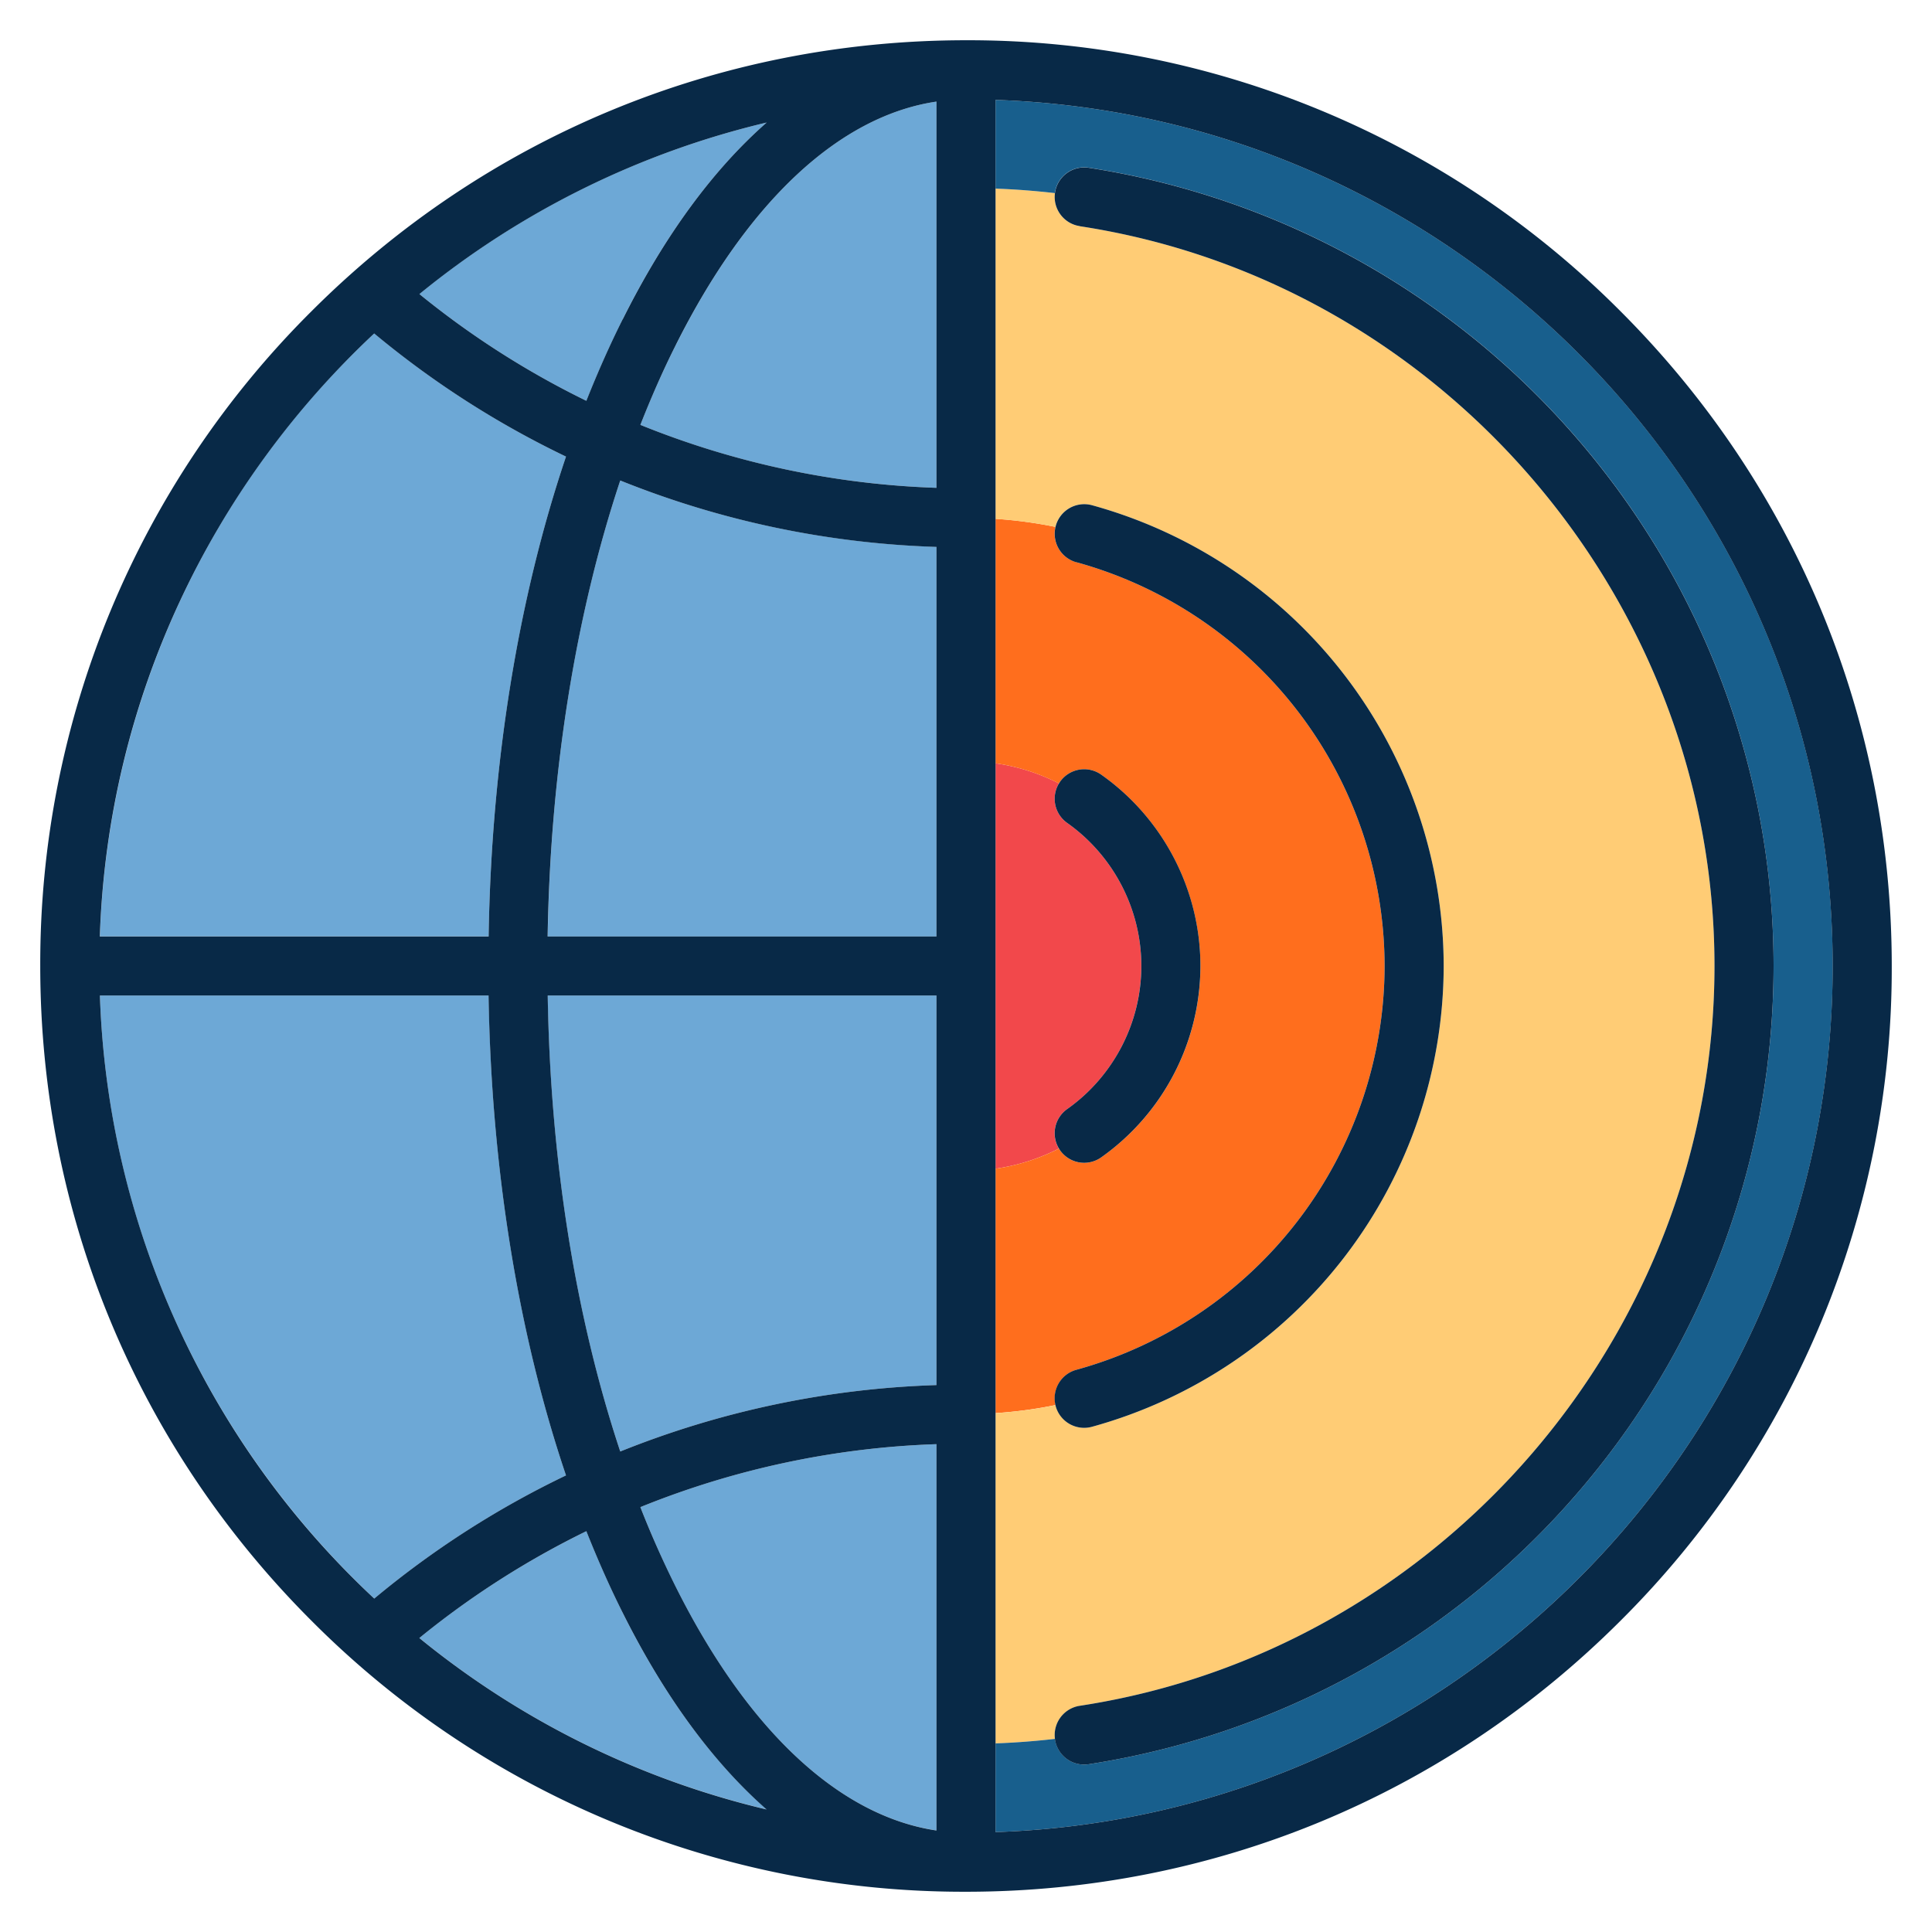 <svg width="24" height="24" fill="none" xmlns="http://www.w3.org/2000/svg">
  <defs/>
  <path d="M13.256 13.778A2.183 2.183 0 0014.178 12c0-.705-.345-1.37-.922-1.778a.367.367 0 01-.101-.49 2.525 2.525 0 00-.788-.25v5.036c.28-.04.545-.127.787-.25a.367.367 0 01.102-.49z" fill="#F2484B"/>
  <path d="M13.371 17.016A5.213 5.213 0 0017.2 12a5.213 5.213 0 00-3.829-5.016.367.367 0 01-.26-.439 5.551 5.551 0 00-.744-.1v3.037c.28.04.545.127.787.25l.015-.022a.367.367 0 01.511-.087A2.918 2.918 0 0114.912 12c0 .943-.46 1.832-1.232 2.377a.365.365 0 01-.511-.087l-.014-.022c-.243.123-.508.21-.788.25v3.036c.253-.016.502-.05.745-.1a.367.367 0 01.26-.438z" fill="#FF6E1D"/>
  <path d="M6.07 11.633c.034-2.151.368-4.202.961-5.961a11.488 11.488 0 01-2.382-1.53 10.738 10.738 0 00-3.408 7.49H6.07zM7.285 4.979c.139-.353.29-.692.451-1.015.52-1.039 1.125-1.86 1.788-2.442a10.738 10.738 0 00-4.315 2.13c.643.524 1.34.968 2.076 1.327zM11.633 22.738V17.94c-1.272.044-2.516.31-3.678.782.135.343.28.673.437.986.896 1.791 2.035 2.851 3.241 3.03zM4.649 19.858a11.486 11.486 0 012.382-1.53c-.593-1.76-.927-3.81-.961-5.961H1.241c.1 2.95 1.391 5.603 3.408 7.49zM11.633 17.206v-4.839h-4.83c.034 2.047.346 3.994.902 5.664a11.49 11.49 0 013.928-.825zM8.392 4.292a12.07 12.07 0 00-.437.986c1.162.472 2.406.738 3.678.782V1.262c-1.206.179-2.345 1.239-3.24 3.03zM7.736 20.036a12.686 12.686 0 01-.451-1.015c-.736.359-1.433.803-2.076 1.326a10.736 10.736 0 004.315 2.13c-.663-.58-1.269-1.402-1.788-2.44zM11.633 11.633v-4.84a11.492 11.492 0 01-3.928-.824c-.556 1.67-.868 3.616-.901 5.664h4.829z" fill="#6DA8D6"/>
  <path d="M13.413 21.19c4.495-.687 7.885-4.638 7.885-9.19s-3.39-8.503-7.885-9.19a.367.367 0 01-.308-.411 9.715 9.715 0 00-.738-.056v4.103c.253.016.502.05.745.1l.002-.013a.367.367 0 01.451-.257A5.949 5.949 0 0117.934 12a5.948 5.948 0 01-4.369 5.724.366.366 0 01-.45-.258c-.002-.003-.002-.007-.003-.011-.243.05-.492.083-.745.1v4.102c.248-.01.494-.028.738-.056a.367.367 0 01.308-.41z" fill="#FFCC75"/>
  <path d="M12.367 1.24v1.103c.248.009.494.028.738.056V2.39c.031-.2.218-.338.419-.307a10.04 10.04 0 016.058 3.353A10.022 10.022 0 0122.032 12c0 2.409-.87 4.74-2.45 6.563a10.04 10.04 0 01-6.058 3.353.367.367 0 01-.418-.307l-.001-.008a9.69 9.69 0 01-.738.056v1.102c5.767-.194 10.4-4.946 10.4-10.76 0-5.813-4.633-10.564-10.4-10.758z" fill="#185F8D"/>
  <path d="M20.132 3.868A11.424 11.424 0 0012 .5C8.928.5 6.04 1.696 3.868 3.868A11.425 11.425 0 00.5 12c0 3.072 1.196 5.96 3.368 8.132A11.425 11.425 0 0012 23.5c3.072 0 5.96-1.196 8.132-3.368A11.424 11.424 0 0023.5 12c0-3.072-1.196-5.96-3.368-8.132zM11.633 6.06a10.758 10.758 0 01-3.678-.782c.135-.343.28-.673.437-.986.896-1.791 2.035-2.851 3.241-3.03V6.06zm0 .734v4.839h-4.83c.034-2.047.347-3.995.902-5.664 1.242.5 2.57.782 3.928.825zm0 5.573v4.839a11.493 11.493 0 00-3.928.825c-.555-1.67-.868-3.616-.901-5.664h4.829zm0 5.573v4.799c-1.206-.18-2.345-1.24-3.24-3.03a12.071 12.071 0 01-.438-.987 10.758 10.758 0 013.678-.782zM7.736 3.964c-.162.323-.312.662-.452 1.015A10.755 10.755 0 015.21 3.653a10.737 10.737 0 014.314-2.131c-.663.582-1.268 1.403-1.787 2.442zm-3.087.179c.733.61 1.533 1.122 2.382 1.529-.594 1.76-.927 3.81-.961 5.961H1.24c.1-2.95 1.391-5.603 3.408-7.49zm1.42 8.224c.035 2.151.368 4.202.962 5.961-.849.407-1.65.92-2.382 1.53a10.738 10.738 0 01-3.408-7.491H6.07zm1.215 6.654c.14.353.29.692.452 1.015.519 1.039 1.124 1.86 1.787 2.442a10.738 10.738 0 01-4.314-2.13c.643-.524 1.34-.968 2.075-1.327zm5.083 3.738V1.241C18.134 1.435 22.766 6.187 22.766 12c0 5.814-4.632 10.565-10.399 10.759z" fill="#082947"/>
  <path d="M13.413 2.81c4.495.687 7.885 4.638 7.885 9.19s-3.39 8.503-7.885 9.19a.367.367 0 00-.308.412v.007a.367.367 0 00.419.307 10.04 10.04 0 006.058-3.353A10.022 10.022 0 0022.032 12c0-2.409-.87-4.74-2.45-6.562a10.04 10.04 0 00-6.058-3.354.367.367 0 00-.418.307l-.001.008c-.026.197.11.38.308.41z" fill="#082947"/>
  <path d="M13.371 6.984A5.213 5.213 0 0117.2 12a5.213 5.213 0 01-3.829 5.016.367.367 0 00-.26.439l.003.012a.367.367 0 00.451.257A5.949 5.949 0 0017.934 12a5.949 5.949 0 00-4.369-5.724.367.367 0 00-.45.257l-.003.012a.367.367 0 00.26.44z" fill="#082947"/>
  <path d="M13.256 10.222c.577.408.922 1.073.922 1.778 0 .705-.345 1.37-.922 1.778a.367.367 0 00-.101.49l.014.022a.366.366 0 00.511.087A2.918 2.918 0 0014.912 12c0-.943-.46-1.832-1.232-2.377a.367.367 0 00-.511.087l-.014.022a.367.367 0 00.101.49z" fill="#082947"/>
</svg>
